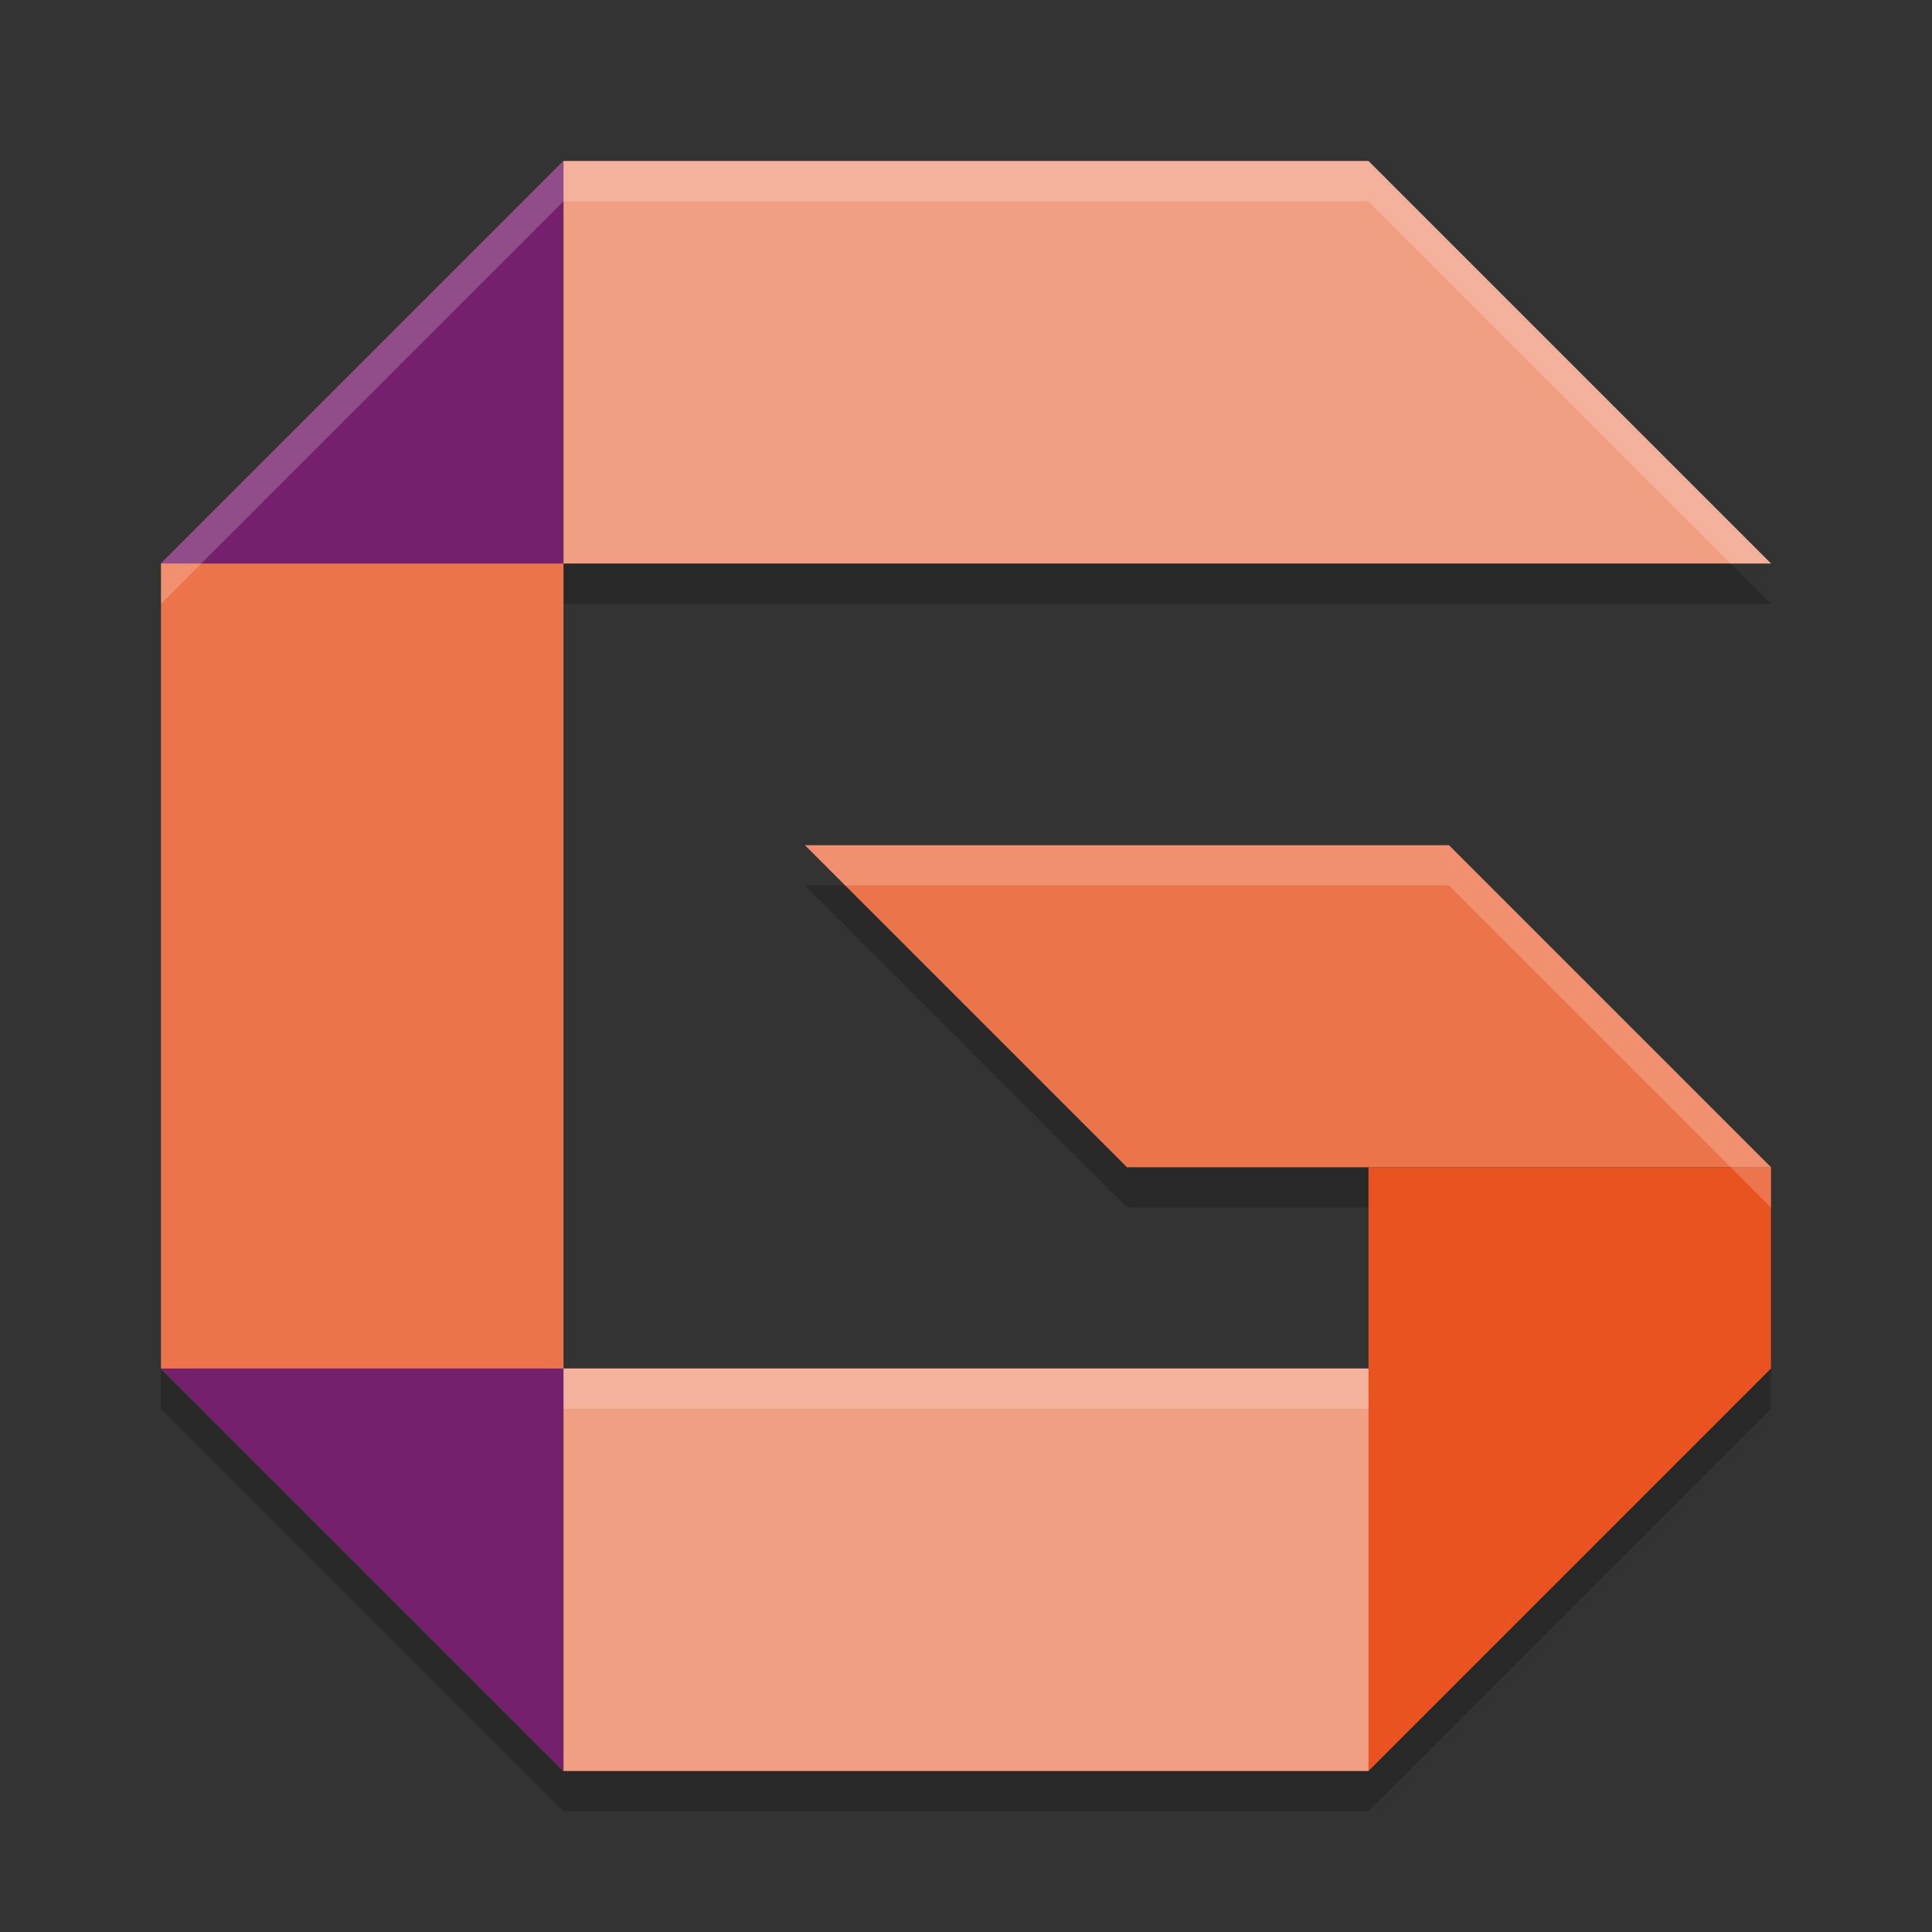 <svg xmlns="http://www.w3.org/2000/svg" width="48" height="48" version="1.1">
 <rect width="100%" height="100%" fill="#333333" stroke="none"/>
 <path style="opacity:0.2" d="M 14,5 4,15 V 35 L 14,45 H 34 L 44,35 V 30 L 36,22 H 20 l 8,8 h 6 v 5 H 14 V 15 H 44 L 34,5 Z"/>
 <path style="fill:#f19f83" d="M 9,34 H 39 L 34,44 H 14 Z"/>
 <path style="fill:#f19f83" d="M 14,4 9,14 H 44 L 34,4 Z"/>
 <path style="fill:#e85320" d="M 34 29 L 34 34 L 34 44 L 44 34 L 44 29 L 34 29 z"/>
 <path style="fill:#ec744b" d="M 28,29 H 44 L 36,21 H 20 Z"/>
 <path style="fill:#ec744b" d="M 14 4 L 4 14 L 4 34 L 14 44 L 14 34 L 14 14 L 14 4 z"/>
 <path style="fill:#74206d" d="M 4,34 H 14 V 44 Z"/>
 <path style="fill:#74206d" d="M 4,14 H 14 V 4 Z"/>
 <path style="fill:#ffffff;opacity:0.2" d="M 14 4 L 4 14 L 4 15 L 14 5 L 34 5 L 43 14 L 44 14 L 34 4 L 14 4 z M 20 21 L 21 22 L 36 22 L 44 30 L 44 29 L 36 21 L 20 21 z M 14 34 L 14 35 L 34 35 L 34 34 L 14 34 z"/>
</svg>
